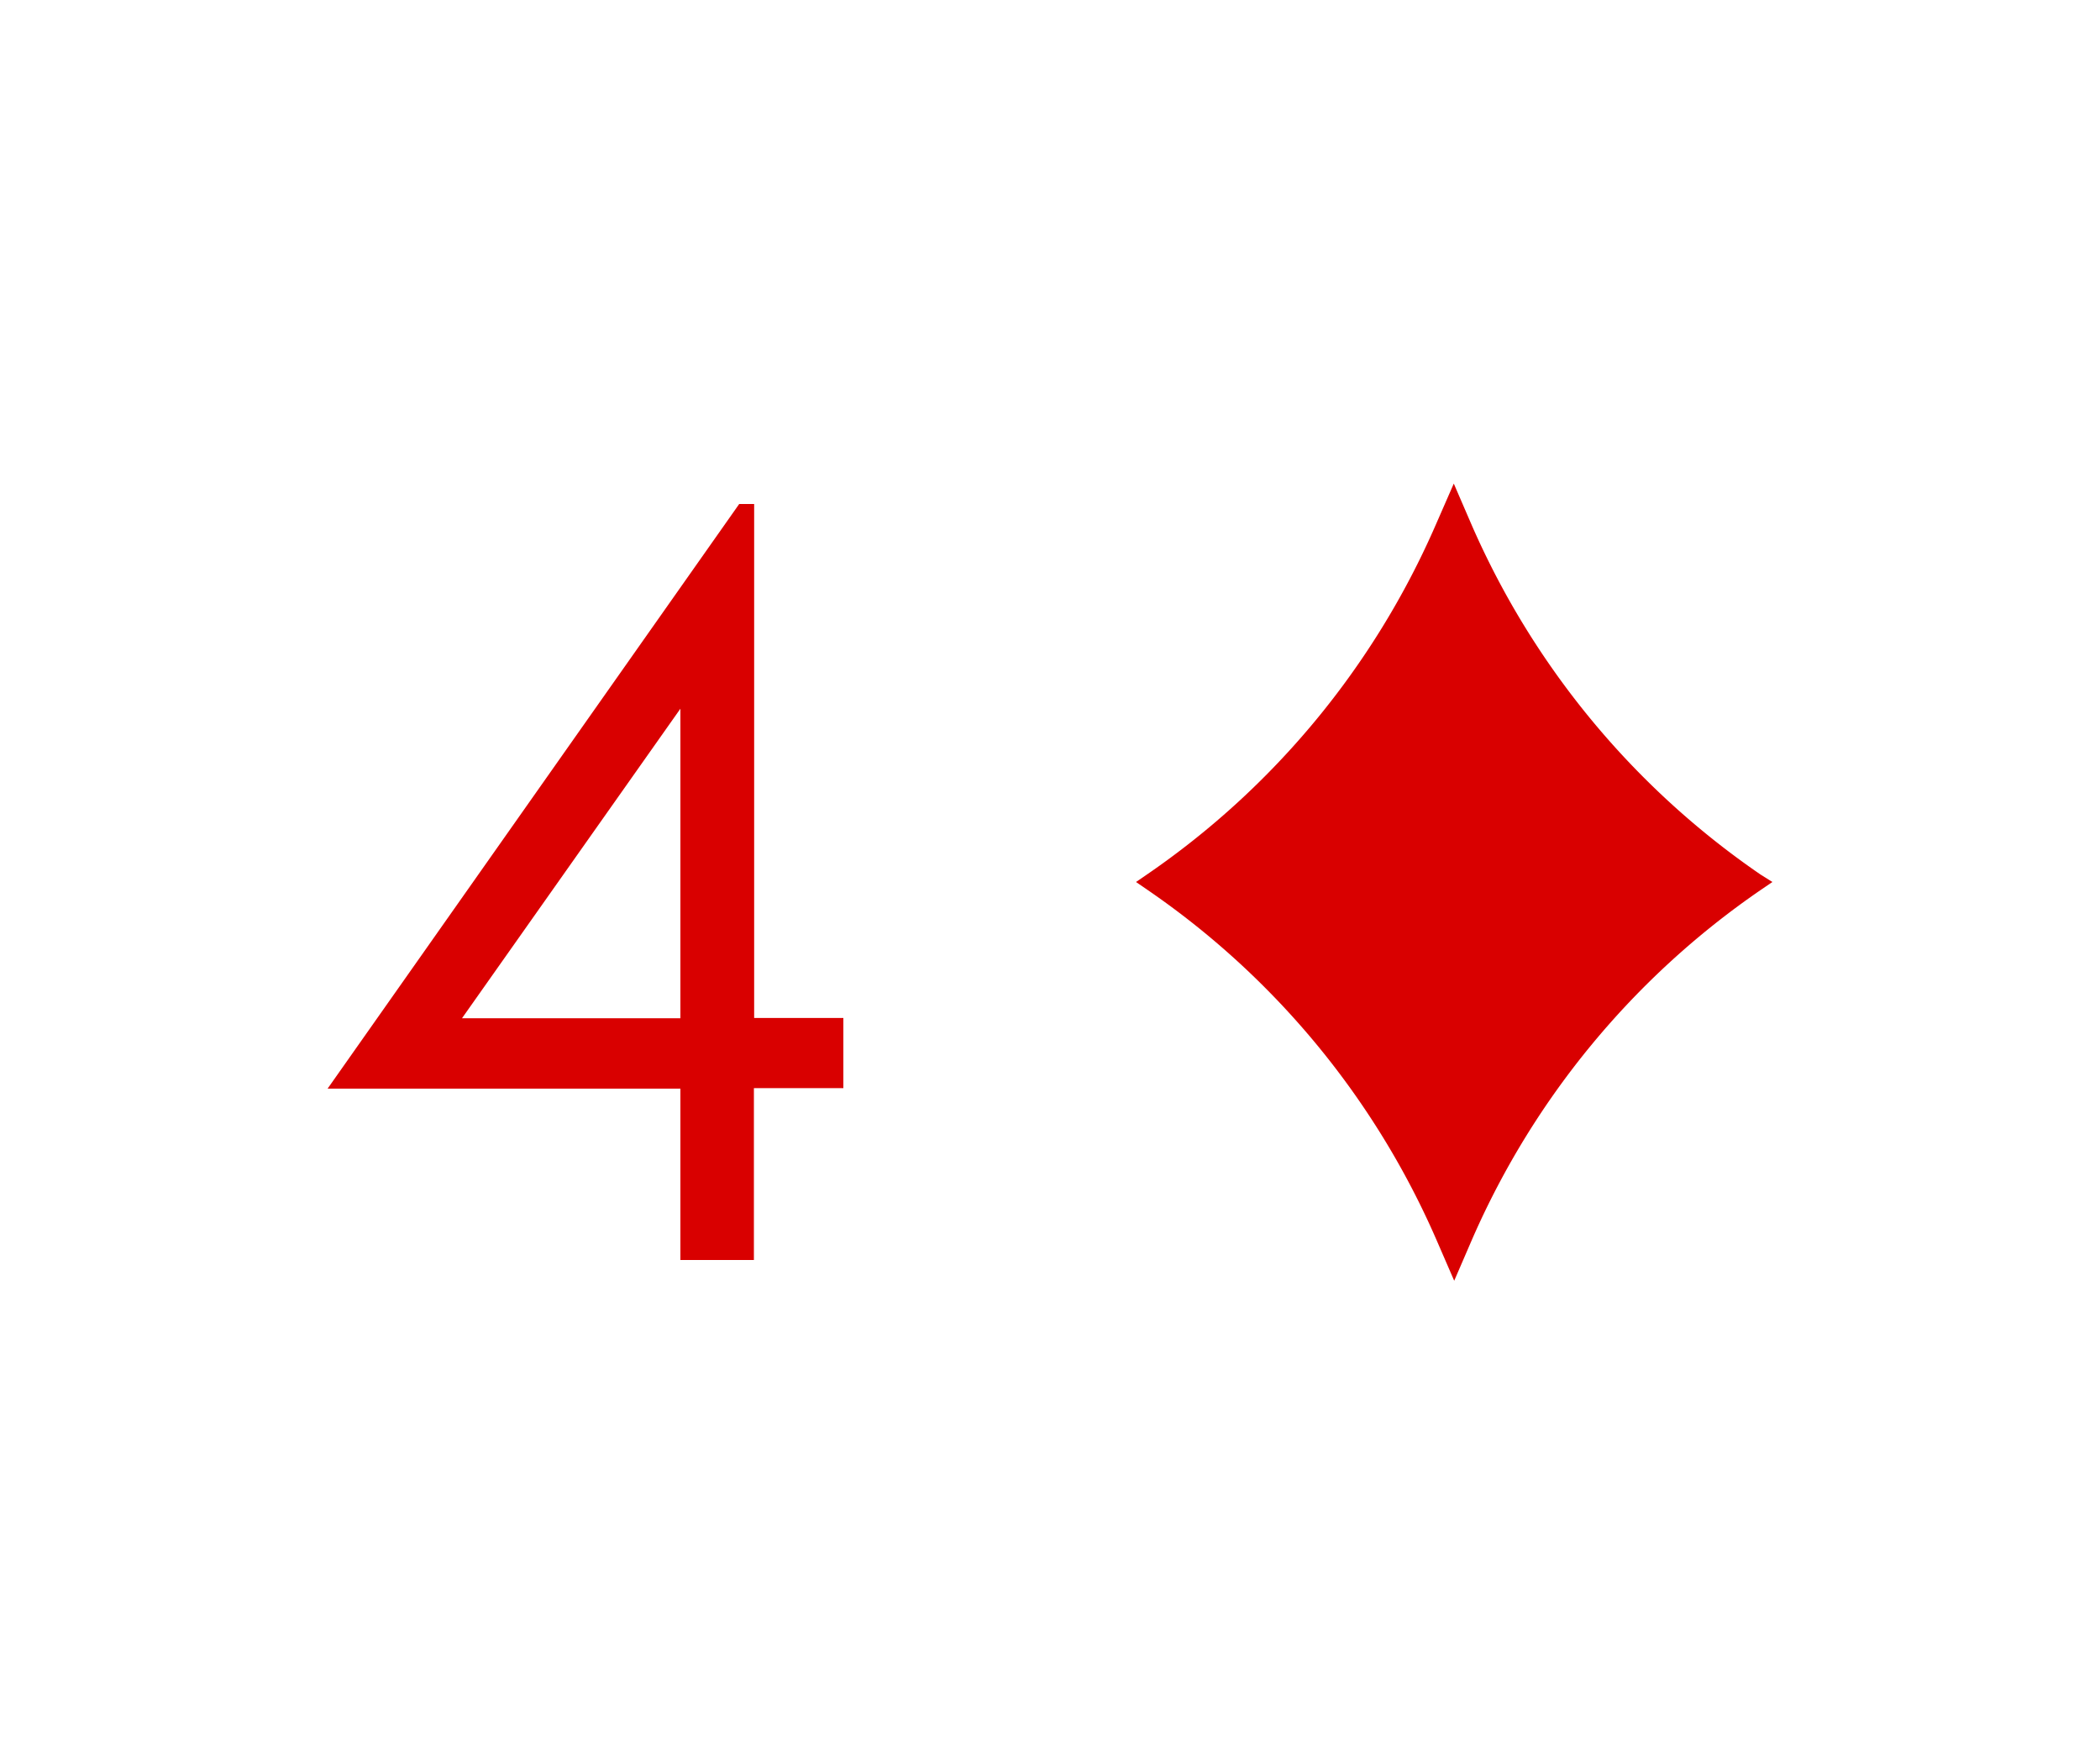 <svg xmlns="http://www.w3.org/2000/svg" viewBox="0 0 250 210"><path fill="#fff" d="M0 0h250v210H0z"/><path d="M88 60h1.78v61.19h10.62v8.35H89.75V150H81v-20.4H39zm-7 61.22V84.37l-26 36.85zm92.07-63.65 2.16 5a97.92 97.92 0 0 0 34.37 41.55l1.4.88-1.35.92a97.92 97.92 0 0 0-34.37 41.55l-2.16 5-2.17-5a97.78 97.78 0 0 0-34.37-41.55l-1.34-.92 1.34-.92a97.78 97.78 0 0 0 34.32-41.55z" fill="#d90000"/></svg>
